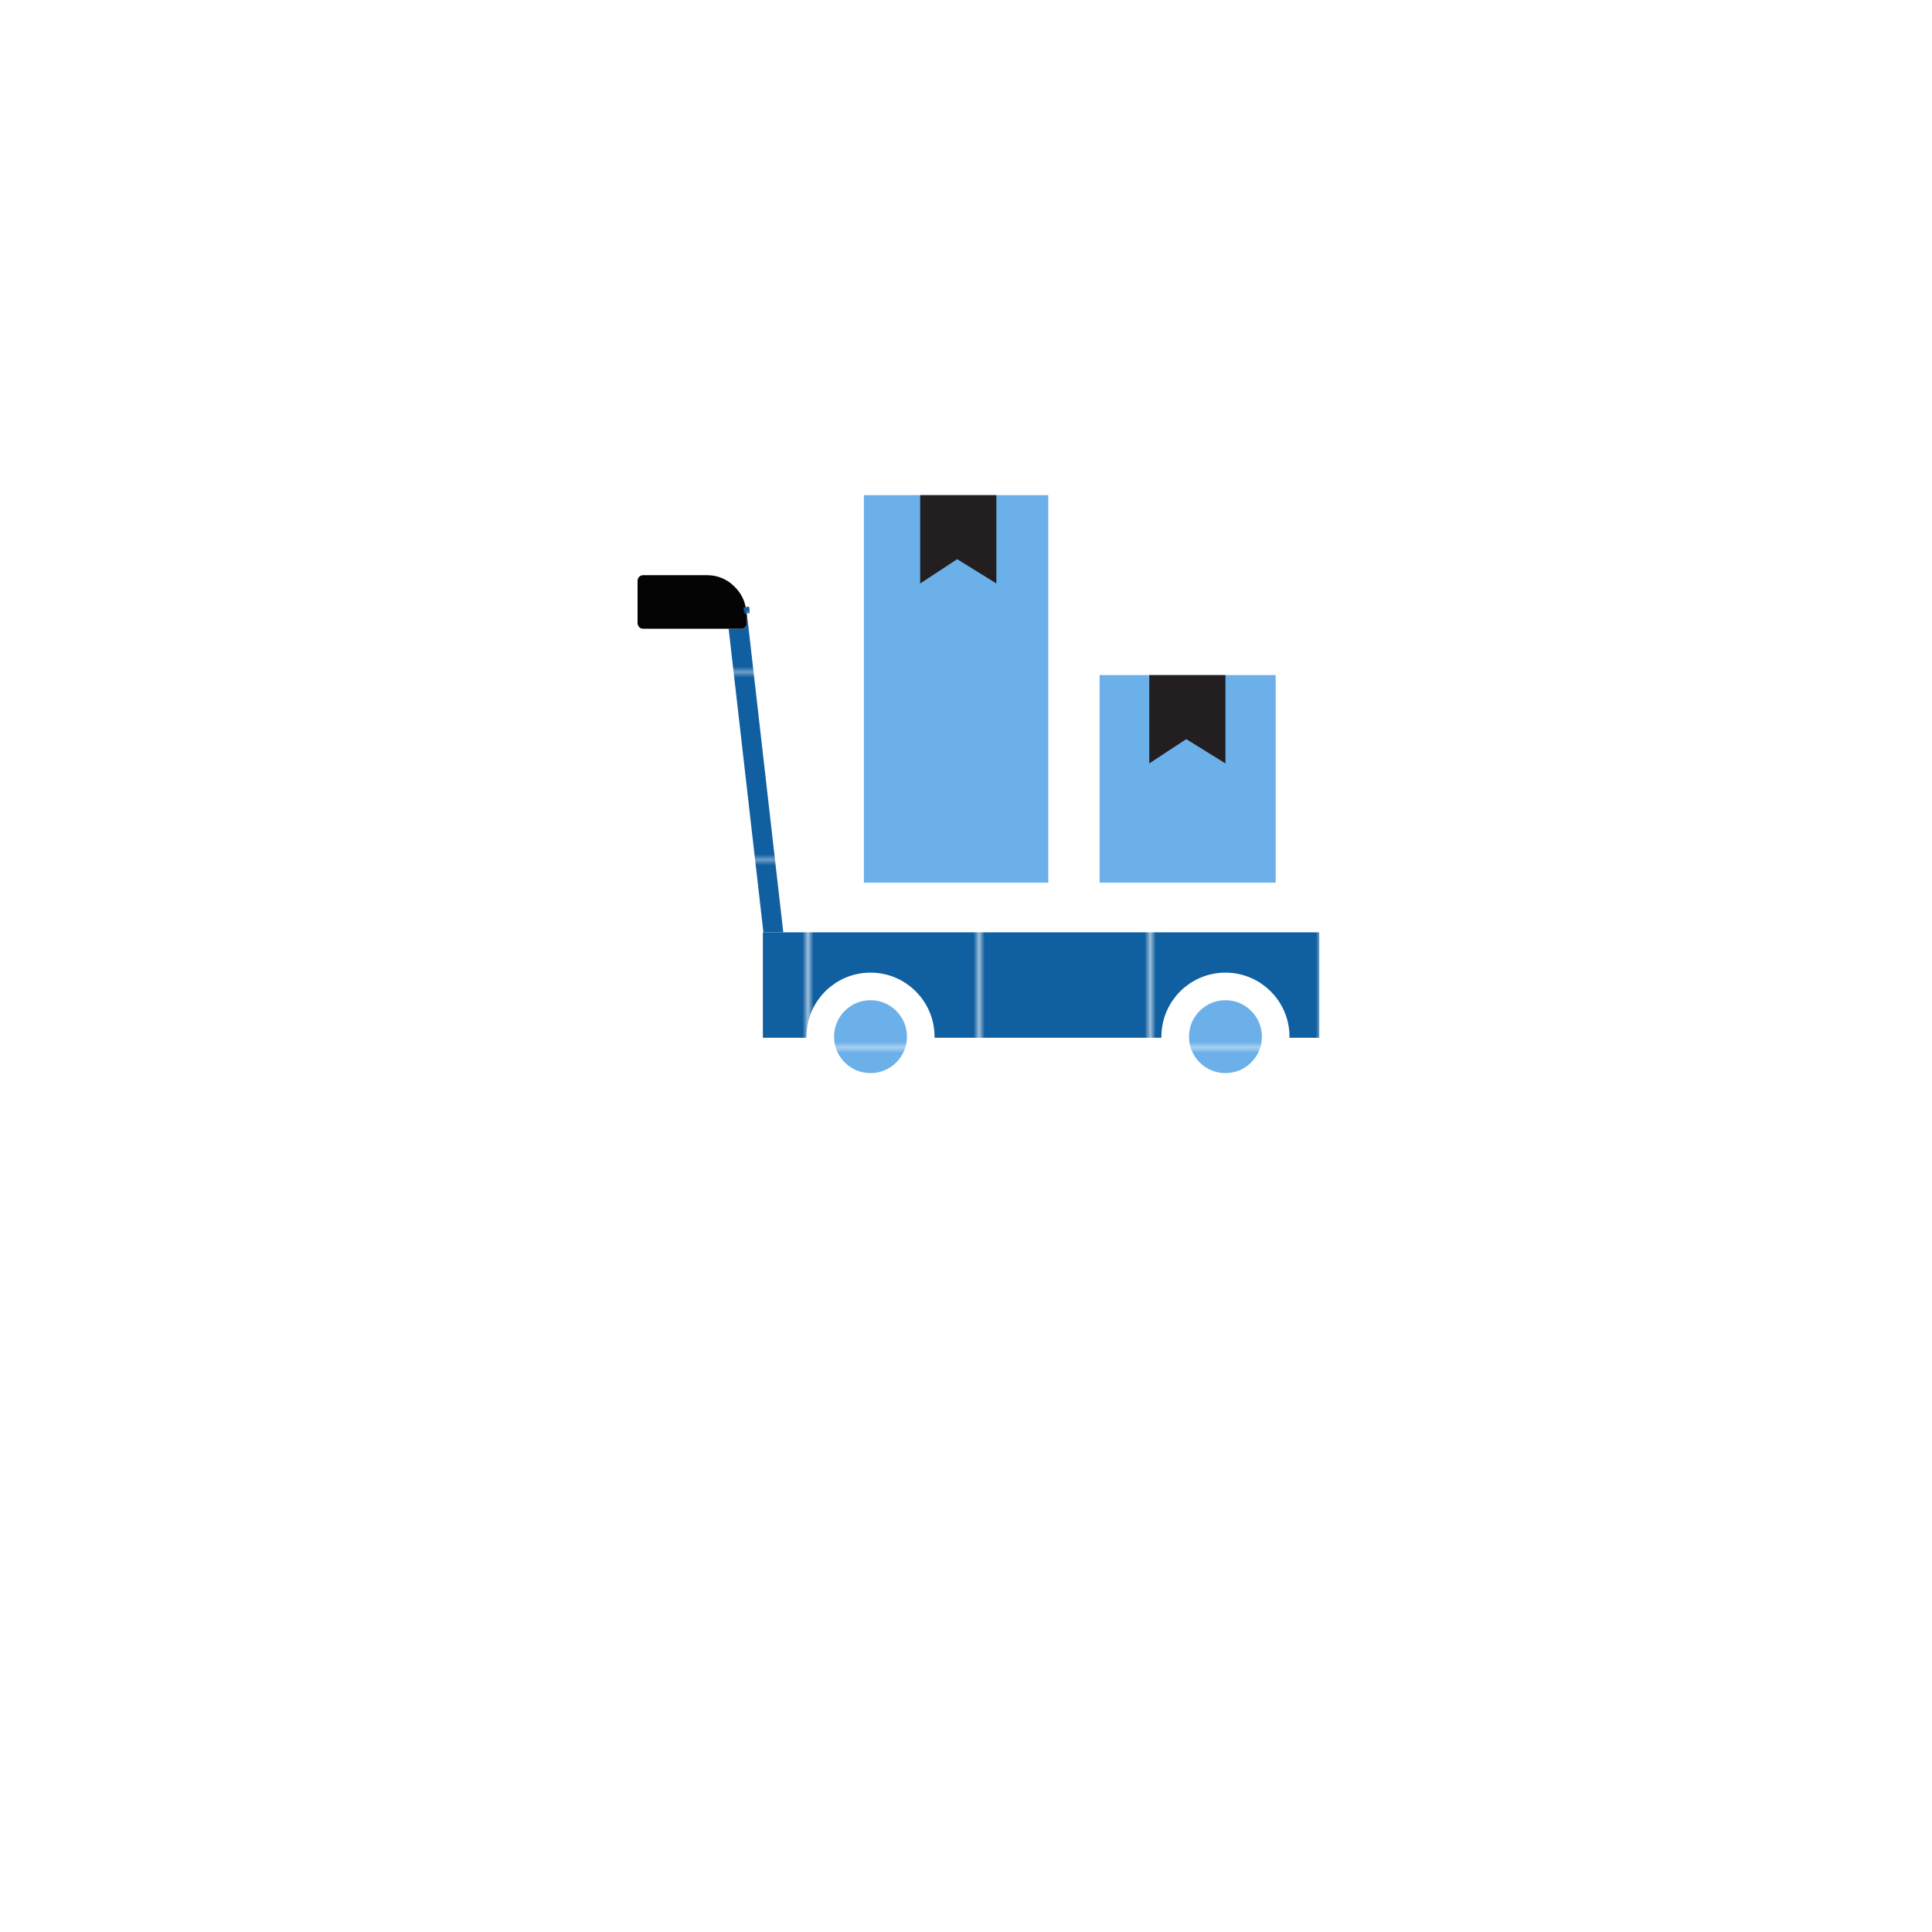 <svg xmlns="http://www.w3.org/2000/svg" xmlns:xlink="http://www.w3.org/1999/xlink" viewBox="0 0 350 350" xmlns:v="https://vecta.io/nano"><pattern y="350" width="30.4" height="33.6" patternUnits="userSpaceOnUse" id="A" viewBox="0 -33.6 30.4 33.6" overflow="visible"><path d="M0-33.6h30.4V0H0z" fill="#105fa0"/></pattern><pattern y="350" width="30.4" height="33.6" patternUnits="userSpaceOnUse" id="B" viewBox="0 -33.6 30.4 33.6" overflow="visible"><path d="M0-33.6h30.4V0H0z" fill="#6bb0e8"/></pattern><pattern id="C" xlink:href="#A" patternTransform="matrix(1 0 0 1 -8.125 -23.743)"/><path d="M138.2 168.9H239V188H138.2z" fill="url(#C)"/><pattern id="D" xlink:href="#A" patternTransform="matrix(1 0 0 1 -8.125 -23.743)"/><path d="M141.9 168.9h-3.6l-6.3-55h2.3c.6 0 1-.5 1-1v-1.5-.3l6.6 57.8z" fill="url(#D)"/><path d="M135.3 111.4v1.5c0 .6-.5 1-1 1h-17.8c-.6 0-1-.5-1-1v-7.7c0-.6.5-1 1-1h11.6c1.6 0 3 .5 4.2 1.4 1.4 1.1 2.5 2.6 2.8 4.5l.1 1.1c.1 0 .1.1.1.2z" fill="#040404"/><path d="M135.3,111.1l-0.1-1.1C135.3,110.4,135.3,110.7,135.3,111.1z" fill="none" stroke="url(#A)" stroke-miterlimit="10"/><path d="M156.5 89.7h33.4v70.2h-33.4z" fill="#6bb0e8"/><path d="M166.7 89.7v16l6.7-4.4 7.1 4.4v-16z" fill="#231f20"/><path d="M199.2 122.3h31.9v37.6h-31.9z" fill="#6bb0e8"/><pattern id="E" xlink:href="#B" patternTransform="matrix(1 0 0 1 -8.125 -23.743)"/><circle cx="157.7" cy="187.8" r="9.1" fill="url(#E)" stroke="#fff" stroke-width="5"/><pattern id="F" xlink:href="#B" patternTransform="matrix(1 0 0 1 -8.125 -23.743)"/><circle cx="222" cy="187.8" r="9.1" fill="url(#F)" stroke="#fff" stroke-width="5"/><path d="M208.2 122.3v16l6.7-4.4 7.1 4.4v-16z" fill="#231f20"/></svg>